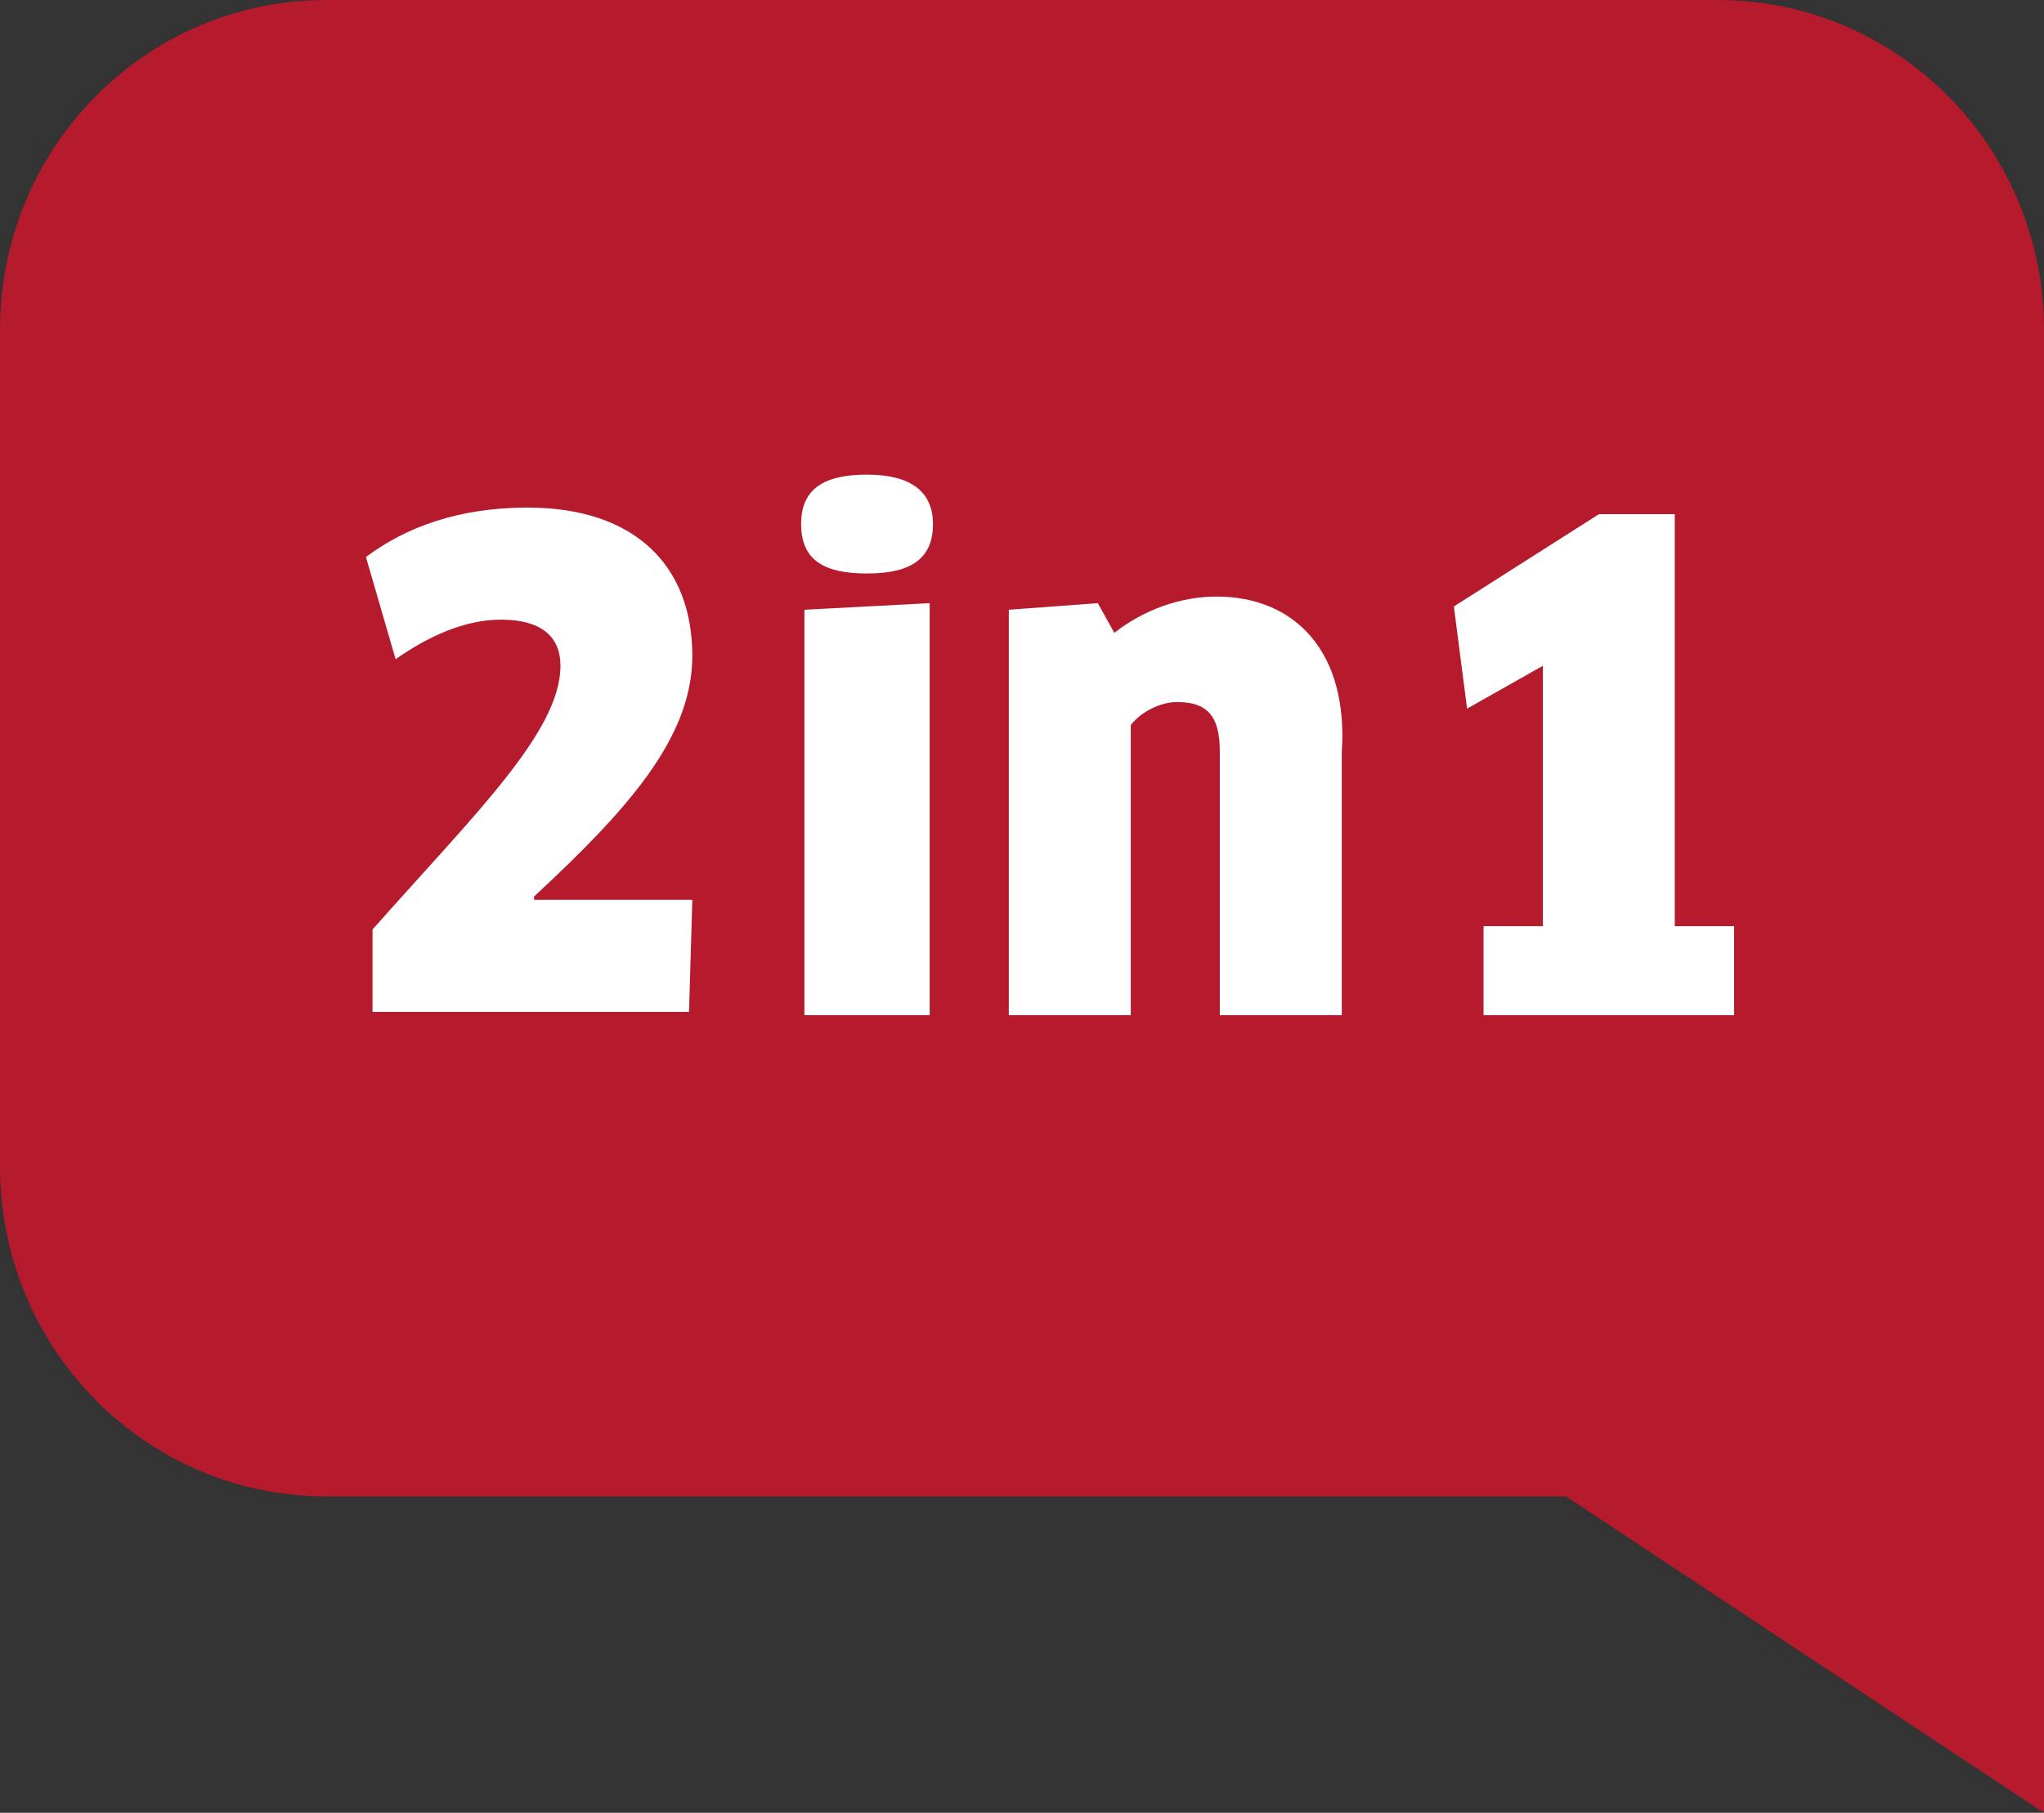 <?xml version="1.0" encoding="utf-8"?>
<!-- Generator: Adobe Illustrator 16.0.0, SVG Export Plug-In . SVG Version: 6.00 Build 0)  -->
<!DOCTYPE svg PUBLIC "-//W3C//DTD SVG 1.1//EN" "http://www.w3.org/Graphics/SVG/1.1/DTD/svg11.dtd">
<svg version="1.1" id="Ebene_1" xmlns="http://www.w3.org/2000/svg" xmlns:xlink="http://www.w3.org/1999/xlink" x="0px" y="0px"
	 width="62px" height="55px" viewBox="0 0 62 55" enable-background="new 0 0 62 55" xml:space="preserve">
<rect x="0" y="0" width="62" height="55" fill="#333333" stroke="none"/>
<path fill="#B61A2D" d="M62,33.5v2V55l-14.5-9.6H9.9c-5.5,0-9.9-4.5-9.9-10V10C0,4.5,4.4,0,9.9,0h42.2C57.6,0,62,4.5,62,10V33.5z"/>
<g>
	<g>
		<path fill="#FFFFFF" d="M21,19.9c0-2.7-1.7-4.5-5-4.5c-2.1,0-3.7,0.6-4.9,1.5L12,20c1-0.7,2.1-1.2,3.2-1.2c1.2,0,1.8,0.5,1.8,1.4
			c0,2-2.6,4.5-5.7,8v2.5h9.6l0.1-3.4h-4.8v-0.1C19,24.6,21,22.4,21,19.9z M24.4,30.8h3.8V18.3l-3.8,0.2V30.8z M26.3,14.4
			c-1.4,0-2,0.5-2,1.5c0,1.1,0.7,1.5,2,1.5c1.4,0,2-0.5,2-1.5S27.6,14.4,26.3,14.4z M36.9,18.1c-1.1,0-2.2,0.4-3.1,1.1l-0.5-0.9
			l-2.7,0.2v12.3h3.7V22c0.3-0.4,0.9-0.7,1.4-0.7c0.9,0,1.3,0.4,1.3,1.5v8h3.7v-8C40.9,19.8,39.3,18.1,36.9,18.1z M50.8,28.1V15.6
			h-2.3l-4.4,2.8l0.4,3.1l2.3-1.3v7.9H45v2.7h7.6v-2.7H50.8z"/>
	</g>
</g>
</svg>
